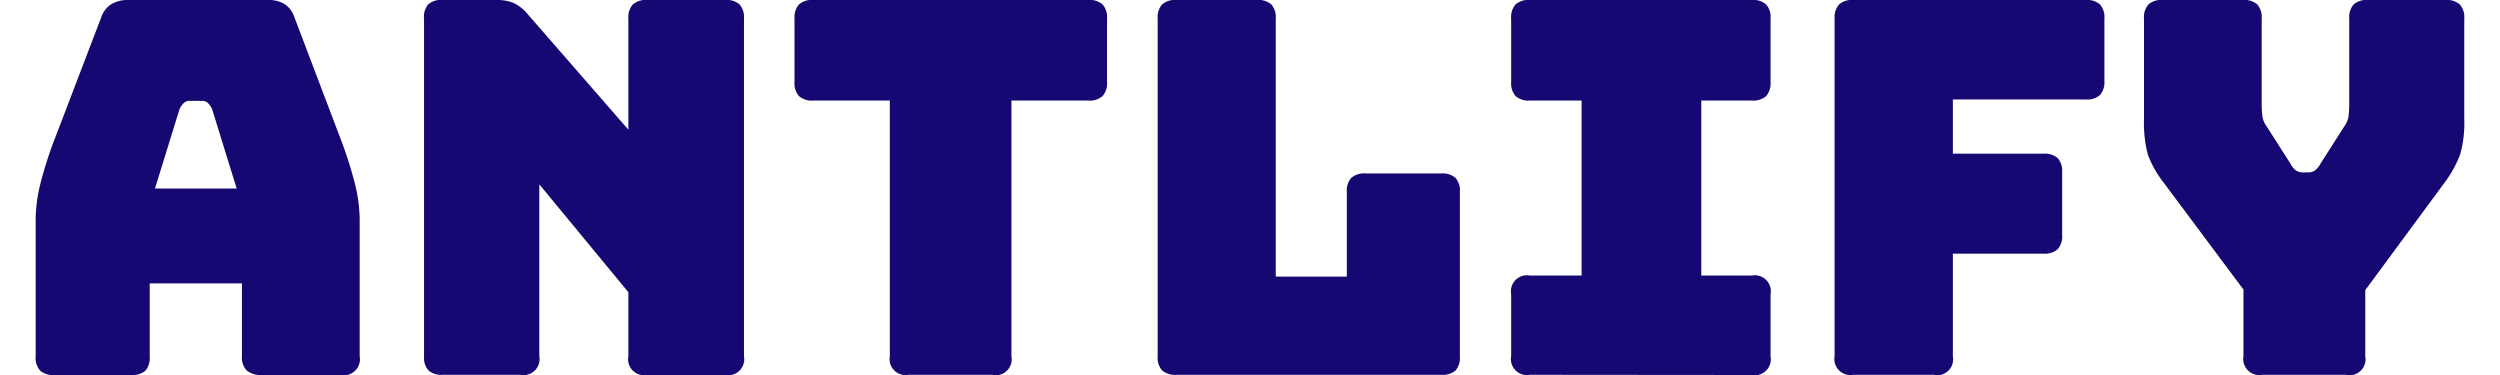 <svg xmlns="http://www.w3.org/2000/svg" viewBox="0 0 375.83 58.03" width="18000" height="2700" aria-label="Antlify.hu" class="custom-logo">
  <title>Antlify</title>
  <g fill="#160873">
    <path d="M17.65,55.13A3.09,3.09,0,0,1,17,57.35a3.09,3.09,0,0,1-2.22.68H2.9a3,3,0,0,1-2.21-.68A3,3,0,0,1,0,55.13V33.85a23.4,23.4,0,0,1,.77-5.56A61.37,61.37,0,0,1,3.14,21l7-18.3a3.79,3.79,0,0,1,1.49-2A4.86,4.86,0,0,1,14.27,0H36a4.74,4.74,0,0,1,2.54.64,3.89,3.89,0,0,1,1.49,2L47,21a63.5,63.5,0,0,1,2.38,7.33,23.87,23.87,0,0,1,.76,5.56V55.13a2.48,2.48,0,0,1-2.9,2.9H35.06a3.52,3.52,0,0,1-2.38-.68,2.85,2.85,0,0,1-.76-2.22V43.85H17.65Zm4.6-38.2L18.46,29.18H31.11L27.32,16.93a2.92,2.92,0,0,0-.68-1,1.22,1.22,0,0,0-.85-.32h-2a1.2,1.2,0,0,0-.85.32A2.92,2.92,0,0,0,22.25,16.93Z"></path>
    <path d="M75,58H63a3.09,3.09,0,0,1-2.22-.68,3,3,0,0,1-.68-2.22V2.9A3,3,0,0,1,60.73.69,3,3,0,0,1,63,0h8.38A6.49,6.49,0,0,1,74,.48a6.32,6.32,0,0,1,2.13,1.7L91.72,20.07V2.9A3,3,0,0,1,92.41.69,3,3,0,0,1,94.62,0h12.09a3,3,0,0,1,2.22.69,3,3,0,0,1,.68,2.21V55.13a2.48,2.48,0,0,1-2.9,2.9H94.62a2.48,2.48,0,0,1-2.9-2.9V45.22L77.94,28.53v26.6A2.48,2.48,0,0,1,75,58Z"></path>
    <path d="M148.14,58H135.08a2.48,2.48,0,0,1-2.9-2.9V15.56H120.33a3,3,0,0,1-2.21-.69,3,3,0,0,1-.69-2.22V2.9a3,3,0,0,1,.69-2.21A3,3,0,0,1,120.33,0h42.56a3,3,0,0,1,2.21.69,3,3,0,0,1,.69,2.21v9.75a3,3,0,0,1-.69,2.22,3,3,0,0,1-2.21.69H151V55.13a2.48,2.48,0,0,1-2.9,2.9Z"></path><path d="M217.53,58h-41a3.09,3.09,0,0,1-2.22-.68,3,3,0,0,1-.68-2.22V2.9a3,3,0,0,1,.68-2.21A3,3,0,0,1,176.51,0H189a3,3,0,0,1,2.22.69,3,3,0,0,1,.68,2.21V42.8h11V29.74a3,3,0,0,1,.69-2.22,3.07,3.07,0,0,1,2.22-.68h11.68a3.09,3.09,0,0,1,2.22.68,3,3,0,0,1,.68,2.22V55.13a3,3,0,0,1-.68,2.22A3.09,3.09,0,0,1,217.53,58Z"></path>
    <path d="M231.23,58a2.48,2.48,0,0,1-2.9-2.9V45.54a2.48,2.48,0,0,1,2.9-2.9h8V15.56h-8a3,3,0,0,1-2.21-.69,3,3,0,0,1-.69-2.22V2.9A3,3,0,0,1,229,.69,3,3,0,0,1,231.23,0h34.34a3,3,0,0,1,2.22.69,3,3,0,0,1,.68,2.21v9.75a3.07,3.07,0,0,1-.68,2.22,3,3,0,0,1-2.22.69h-7.82V42.64h7.82a2.48,2.48,0,0,1,2.9,2.9v9.59a2.48,2.48,0,0,1-2.9,2.9Z"></path>
    <path d="M293.78,58H281.29a2.49,2.49,0,0,1-2.91-2.9V2.9a3,3,0,0,1,.69-2.21A3,3,0,0,1,281.29,0h35.94a3,3,0,0,1,2.22.69,3,3,0,0,1,.68,2.21v9.59a3.09,3.09,0,0,1-.68,2.22,3,3,0,0,1-2.22.68H296.68v8.39h14a3.09,3.09,0,0,1,2.22.68,3,3,0,0,1,.69,2.22v9.67a3,3,0,0,1-.69,2.22,3.09,3.09,0,0,1-2.22.68h-14V55.13a2.48,2.48,0,0,1-2.9,2.9Z"></path>
    <path d="M357.61,58H344.56a2.49,2.49,0,0,1-2.91-2.9V44.81L329.32,28.29a16.45,16.45,0,0,1-2.46-4.35,19.29,19.29,0,0,1-.6-5.56V2.9a3,3,0,0,1,.68-2.21A3,3,0,0,1,329.16,0h12.41a3,3,0,0,1,2.22.69,3,3,0,0,1,.68,2.21V16.12a16.68,16.68,0,0,0,.09,1.69,3.36,3.36,0,0,0,.64,1.69l3.71,5.81a3.38,3.38,0,0,0,.84,1.05,1.85,1.85,0,0,0,1.09.32h.81a1.85,1.85,0,0,0,1.09-.32,3.38,3.38,0,0,0,.84-1.05l3.71-5.81a3.36,3.36,0,0,0,.64-1.69,16.68,16.68,0,0,0,.09-1.69V2.9A3,3,0,0,1,358.7.69,3,3,0,0,1,360.92,0h12a3,3,0,0,1,2.21.69,3,3,0,0,1,.69,2.21V18.38a18,18,0,0,1-.65,5.56,18,18,0,0,1-2.42,4.35l-12.25,16.6V55.13a2.48,2.48,0,0,1-2.9,2.9Z"></path>
  </g>
</svg>
